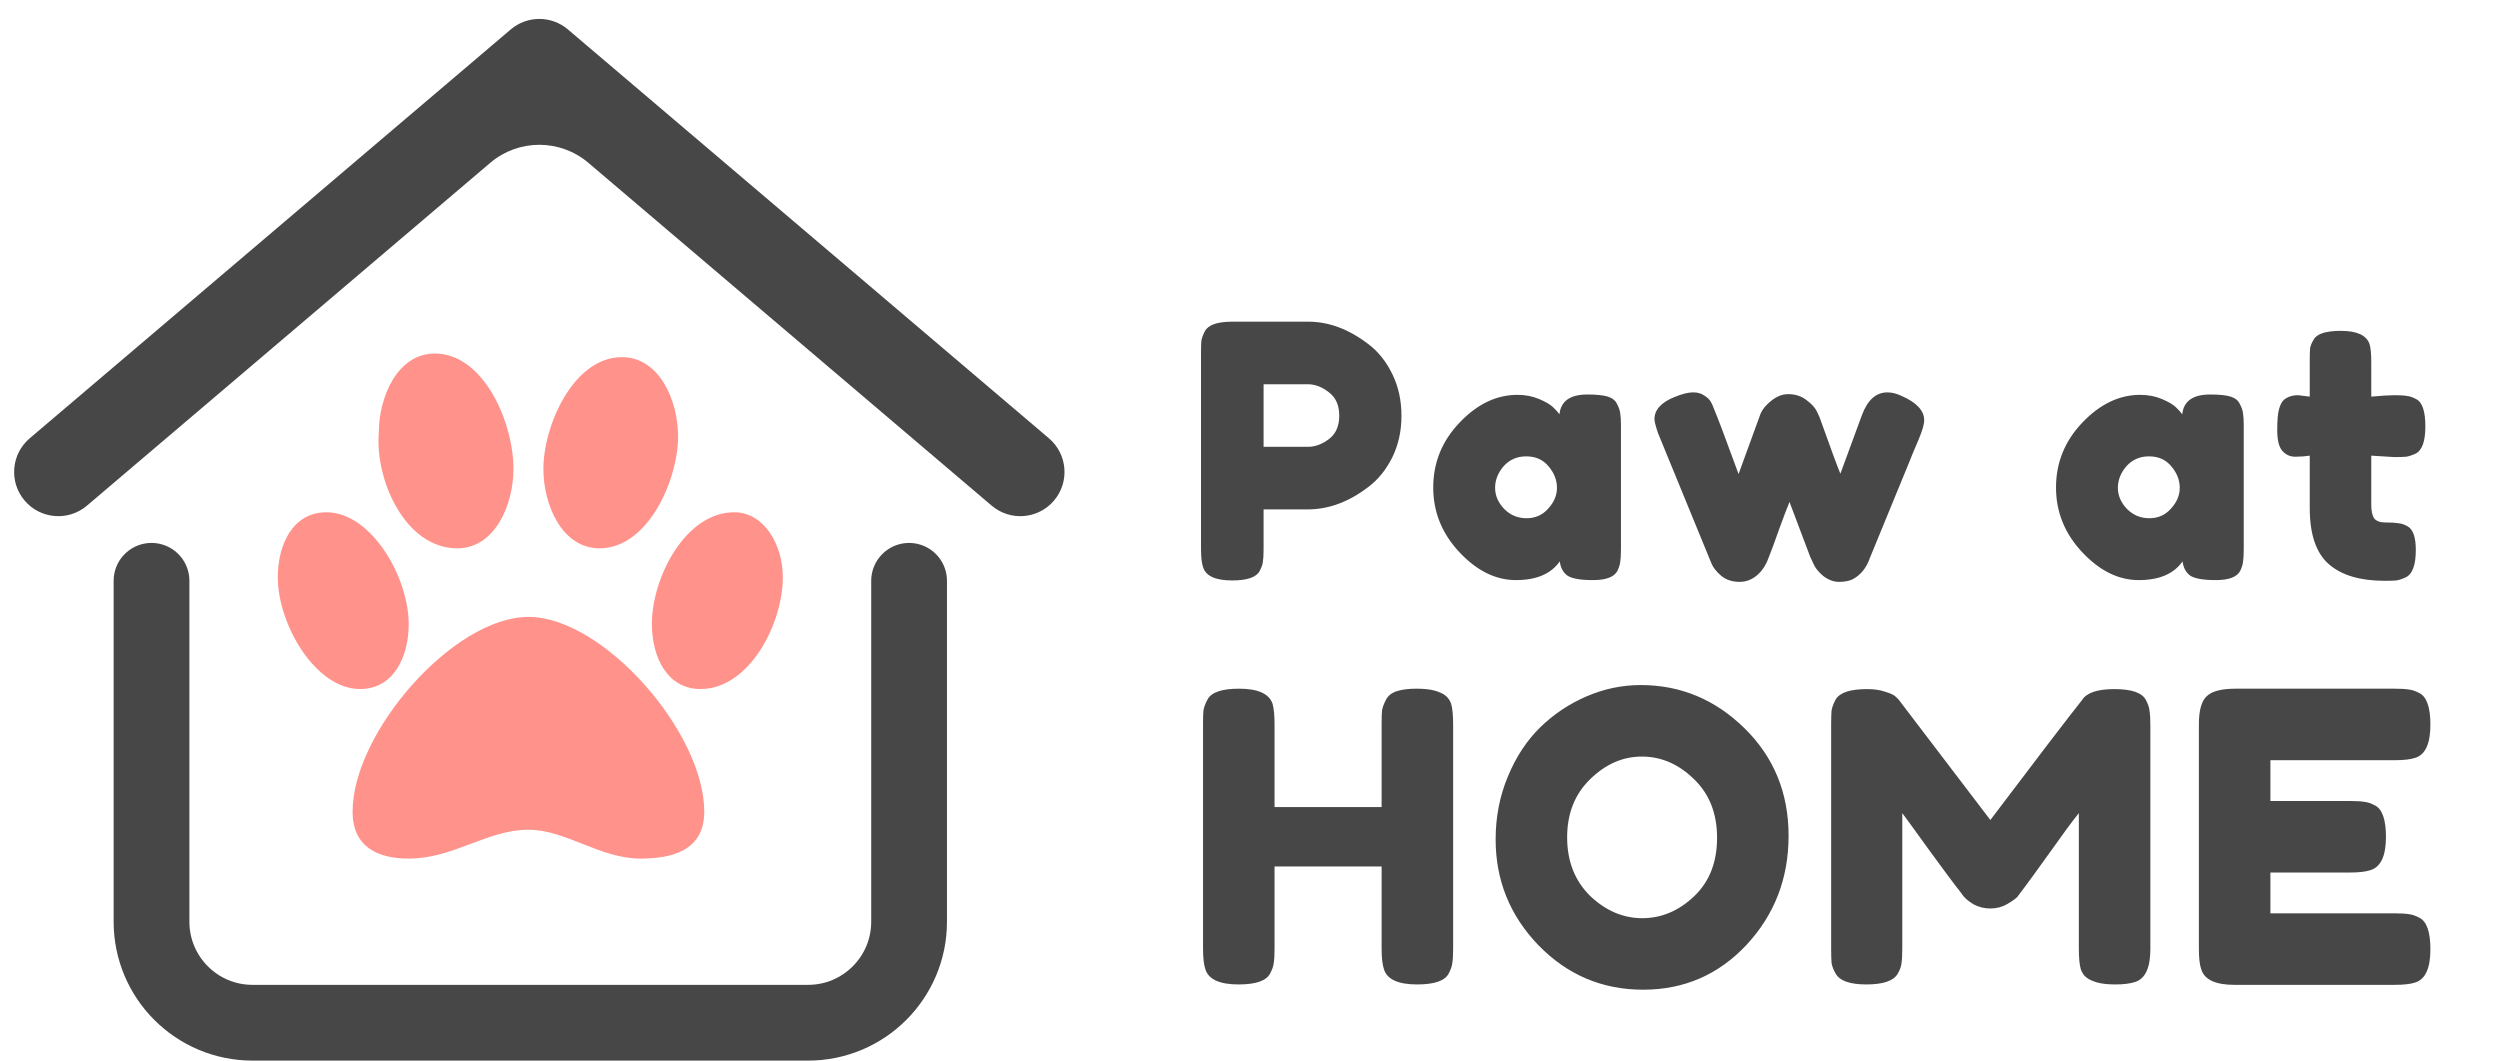 <svg width="99" height="42" viewBox="0 0 99 42" fill="none" xmlns="http://www.w3.org/2000/svg">
<path d="M23.741 21.714C25.667 21.714 26.852 19 26.852 17.286C26.852 15.857 26.111 14.143 24.63 14.143C22.704 14.143 21.518 16.857 21.518 18.571C21.518 20 22.259 21.714 23.741 21.714ZM18.111 21.714C19.593 21.714 20.333 20 20.333 18.571C20.333 16.714 19.148 14 17.222 14C15.741 14 15 15.714 15 17.143C14.852 19 16.037 21.714 18.111 21.714ZM29.074 20.286C27.148 20.286 25.815 22.857 25.815 24.714C25.815 26 26.407 27.286 27.741 27.286C29.667 27.286 31 24.714 31 22.857C31 21.571 30.259 20.286 29.074 20.286ZM16.185 24.714C16.185 22.857 14.704 20.286 12.926 20.286C11.593 20.286 11 21.571 11 22.857C11 24.714 12.482 27.286 14.259 27.286C15.593 27.286 16.185 26 16.185 24.714ZM20.926 24.429C17.963 24.429 13.963 29 13.963 32.143C13.963 33.571 15 34 16.185 34C17.963 34 19.296 32.857 20.926 32.857C22.407 32.857 23.741 34 25.37 34C26.556 34 27.889 33.714 27.889 32.143C27.889 29 23.889 24.429 20.926 24.429Z" fill="#FF938C"/>
<path d="M6 23V36.5C6 38.709 7.791 40.5 10 40.5H32C34.209 40.5 36 38.709 36 36.5V23" stroke="#474747" stroke-width="3" stroke-linecap="round"/>
<path fill-rule="evenodd" clip-rule="evenodd" d="M20.548 1.548C21.014 1.151 21.7 1.151 22.167 1.548V1.548L41.214 17.738C41.74 18.185 41.804 18.974 41.357 19.5V19.5C40.91 20.026 40.121 20.09 39.595 19.643L23.624 6.067C22.317 4.956 20.397 4.956 19.09 6.067L3.119 19.643C2.593 20.09 1.804 20.026 1.357 19.5V19.5C0.91 18.974 0.974 18.185 1.5 17.738L20.548 1.548V1.548Z" fill="#474747"/>
<path d="M3.119 19.643L2.795 19.262L3.119 19.643ZM19.09 6.067L18.767 5.686L19.09 6.067ZM39.595 19.643L39.919 19.262L39.595 19.643ZM41.214 17.738L41.538 17.357L41.214 17.738ZM41.538 17.357L22.491 1.167L21.843 1.929L40.89 18.119L41.538 17.357ZM23.3 6.448L39.271 20.024L39.919 19.262L23.948 5.686L23.3 6.448ZM3.443 20.024L19.414 6.448L18.767 5.686L2.795 19.262L3.443 20.024ZM20.224 1.167L1.176 17.357L1.824 18.119L20.871 1.929L20.224 1.167ZM1.738 19.176C1.47 18.861 1.508 18.387 1.824 18.119L1.176 17.357C0.44 17.983 0.35 19.087 0.976 19.824L1.738 19.176ZM2.795 19.262C2.48 19.53 2.006 19.492 1.738 19.176L0.976 19.824C1.602 20.56 2.707 20.65 3.443 20.024L2.795 19.262ZM23.948 5.686C22.454 4.417 20.26 4.417 18.767 5.686L19.414 6.448C20.535 5.496 22.18 5.496 23.3 6.448L23.948 5.686ZM40.976 19.176C40.708 19.492 40.235 19.53 39.919 19.262L39.271 20.024C40.008 20.65 41.112 20.56 41.738 19.824L40.976 19.176ZM40.89 18.119C41.206 18.387 41.244 18.861 40.976 19.176L41.738 19.824C42.364 19.087 42.275 17.983 41.538 17.357L40.89 18.119ZM22.491 1.167C21.837 0.611 20.877 0.611 20.224 1.167L20.871 1.929C21.151 1.69 21.563 1.69 21.843 1.929L22.491 1.167Z" fill="#474747"/>
<path d="M55.134 14.81C55.377 15.305 55.498 15.855 55.498 16.462C55.498 17.069 55.377 17.619 55.134 18.114C54.891 18.599 54.579 18.987 54.196 19.276C53.421 19.873 52.619 20.172 51.788 20.172H50.038V21.754C50.038 21.969 50.029 22.132 50.01 22.244C50.001 22.347 49.959 22.468 49.884 22.608C49.753 22.86 49.389 22.986 48.792 22.986C48.139 22.986 47.756 22.813 47.644 22.468C47.588 22.309 47.56 22.067 47.56 21.74V13.97C47.56 13.755 47.565 13.597 47.574 13.494C47.593 13.382 47.639 13.256 47.714 13.116C47.845 12.864 48.209 12.738 48.806 12.738H51.802C52.623 12.738 53.421 13.037 54.196 13.634C54.579 13.923 54.891 14.315 55.134 14.81ZM51.802 17.694C52.082 17.694 52.357 17.591 52.628 17.386C52.899 17.181 53.034 16.873 53.034 16.462C53.034 16.051 52.899 15.743 52.628 15.538C52.357 15.323 52.077 15.216 51.788 15.216H50.038V17.694H51.802ZM61.754 16.406C61.81 15.883 62.178 15.622 62.86 15.622C63.224 15.622 63.494 15.65 63.672 15.706C63.849 15.762 63.97 15.86 64.036 16C64.11 16.14 64.152 16.266 64.162 16.378C64.18 16.481 64.19 16.639 64.19 16.854V21.754C64.19 21.969 64.18 22.132 64.162 22.244C64.152 22.347 64.115 22.468 64.05 22.608C63.919 22.851 63.597 22.972 63.084 22.972C62.58 22.972 62.239 22.911 62.062 22.79C61.894 22.659 61.796 22.473 61.768 22.23C61.422 22.725 60.844 22.972 60.032 22.972C59.229 22.972 58.482 22.603 57.792 21.866C57.101 21.129 56.756 20.275 56.756 19.304C56.756 18.324 57.101 17.47 57.792 16.742C58.492 16.005 59.257 15.636 60.088 15.636C60.405 15.636 60.694 15.692 60.956 15.804C61.217 15.916 61.399 16.023 61.502 16.126C61.604 16.219 61.688 16.313 61.754 16.406ZM59.206 19.318C59.206 19.626 59.327 19.906 59.57 20.158C59.812 20.401 60.106 20.522 60.452 20.522C60.797 20.522 61.082 20.396 61.306 20.144C61.539 19.892 61.656 19.617 61.656 19.318C61.656 19.01 61.544 18.725 61.32 18.464C61.105 18.203 60.811 18.072 60.438 18.072C60.074 18.072 59.775 18.203 59.542 18.464C59.318 18.725 59.206 19.01 59.206 19.318ZM75.302 15.678C75.899 15.939 76.198 16.261 76.198 16.644C76.198 16.803 76.123 17.059 75.974 17.414C75.824 17.759 75.698 18.063 75.596 18.324L74.055 22.076C73.915 22.487 73.682 22.776 73.356 22.944C73.216 23.009 73.038 23.042 72.823 23.042C72.609 23.042 72.399 22.963 72.194 22.804C71.998 22.636 71.867 22.468 71.802 22.3L71.689 22.062C71.615 21.875 71.34 21.147 70.864 19.878C70.77 20.102 70.63 20.471 70.444 20.984C70.266 21.488 70.15 21.805 70.094 21.936C70.047 22.057 70.014 22.141 69.996 22.188C69.986 22.225 69.949 22.3 69.883 22.412C69.818 22.524 69.743 22.622 69.659 22.706C69.436 22.93 69.179 23.042 68.889 23.042C68.6 23.042 68.358 22.963 68.162 22.804C67.966 22.636 67.835 22.468 67.769 22.3L65.656 17.148C65.562 16.868 65.516 16.686 65.516 16.602C65.516 16.229 65.781 15.935 66.314 15.72C66.612 15.599 66.855 15.538 67.041 15.538C67.228 15.538 67.377 15.58 67.49 15.664C67.611 15.739 67.695 15.818 67.742 15.902C67.788 15.977 67.826 16.056 67.853 16.14C68.012 16.513 68.344 17.391 68.847 18.772L69.674 16.504C69.73 16.317 69.832 16.154 69.981 16.014C70.252 15.743 70.528 15.608 70.808 15.608C71.088 15.608 71.326 15.683 71.522 15.832C71.727 15.981 71.867 16.131 71.942 16.28L72.053 16.518C72.52 17.825 72.796 18.571 72.879 18.758L73.734 16.434C73.957 15.837 74.293 15.538 74.742 15.538C74.919 15.538 75.106 15.585 75.302 15.678ZM86.416 16.406C86.472 15.883 86.841 15.622 87.522 15.622C87.886 15.622 88.157 15.65 88.334 15.706C88.511 15.762 88.633 15.86 88.698 16C88.773 16.14 88.815 16.266 88.824 16.378C88.843 16.481 88.852 16.639 88.852 16.854V21.754C88.852 21.969 88.843 22.132 88.824 22.244C88.815 22.347 88.778 22.468 88.712 22.608C88.582 22.851 88.26 22.972 87.746 22.972C87.242 22.972 86.901 22.911 86.724 22.79C86.556 22.659 86.458 22.473 86.43 22.23C86.085 22.725 85.506 22.972 84.694 22.972C83.891 22.972 83.145 22.603 82.454 21.866C81.763 21.129 81.418 20.275 81.418 19.304C81.418 18.324 81.763 17.47 82.454 16.742C83.154 16.005 83.919 15.636 84.75 15.636C85.067 15.636 85.357 15.692 85.618 15.804C85.879 15.916 86.061 16.023 86.164 16.126C86.267 16.219 86.351 16.313 86.416 16.406ZM83.868 19.318C83.868 19.626 83.99 19.906 84.232 20.158C84.475 20.401 84.769 20.522 85.114 20.522C85.46 20.522 85.744 20.396 85.968 20.144C86.201 19.892 86.318 19.617 86.318 19.318C86.318 19.01 86.206 18.725 85.982 18.464C85.767 18.203 85.474 18.072 85.1 18.072C84.736 18.072 84.438 18.203 84.204 18.464C83.98 18.725 83.868 19.01 83.868 19.318ZM94.812 18.1L93.902 18.044V19.976C93.902 20.228 93.939 20.41 94.014 20.522C94.098 20.634 94.247 20.69 94.462 20.69C94.686 20.69 94.854 20.699 94.966 20.718C95.087 20.727 95.213 20.769 95.344 20.844C95.559 20.965 95.666 21.278 95.666 21.782C95.666 22.37 95.535 22.729 95.274 22.86C95.134 22.925 95.008 22.967 94.896 22.986C94.793 22.995 94.639 23 94.434 23C93.463 23 92.726 22.781 92.222 22.342C91.718 21.903 91.466 21.161 91.466 20.116V18.044C91.289 18.072 91.097 18.086 90.892 18.086C90.687 18.086 90.514 18.007 90.374 17.848C90.243 17.689 90.178 17.419 90.178 17.036C90.178 16.653 90.201 16.378 90.248 16.21C90.295 16.033 90.36 15.907 90.444 15.832C90.593 15.711 90.78 15.65 91.004 15.65L91.466 15.706V14.264C91.466 14.049 91.471 13.891 91.48 13.788C91.499 13.685 91.545 13.573 91.62 13.452C91.741 13.219 92.101 13.102 92.698 13.102C93.333 13.102 93.711 13.275 93.832 13.62C93.879 13.769 93.902 14.007 93.902 14.334V15.706C94.313 15.669 94.621 15.65 94.826 15.65C95.041 15.65 95.199 15.659 95.302 15.678C95.414 15.687 95.54 15.729 95.68 15.804C95.923 15.925 96.044 16.285 96.044 16.882C96.044 17.47 95.918 17.829 95.666 17.96C95.526 18.025 95.4 18.067 95.288 18.086C95.185 18.095 95.027 18.1 94.812 18.1ZM54.888 27.704C54.973 27.544 55.117 27.432 55.32 27.368C55.523 27.304 55.779 27.272 56.088 27.272C56.397 27.272 56.643 27.299 56.824 27.352C57.005 27.405 57.144 27.469 57.24 27.544C57.336 27.619 57.411 27.725 57.464 27.864C57.517 28.045 57.544 28.323 57.544 28.696V37.576C57.544 37.821 57.533 38.008 57.512 38.136C57.501 38.253 57.453 38.392 57.368 38.552C57.219 38.84 56.803 38.984 56.12 38.984C55.373 38.984 54.936 38.787 54.808 38.392C54.744 38.211 54.712 37.933 54.712 37.56V34.312H50.472V37.576C50.472 37.821 50.461 38.008 50.44 38.136C50.429 38.253 50.381 38.392 50.296 38.552C50.147 38.84 49.731 38.984 49.048 38.984C48.301 38.984 47.864 38.787 47.736 38.392C47.672 38.211 47.64 37.933 47.64 37.56V28.68C47.64 28.435 47.645 28.253 47.656 28.136C47.677 28.008 47.731 27.864 47.816 27.704C47.965 27.416 48.381 27.272 49.064 27.272C49.811 27.272 50.253 27.469 50.392 27.864C50.445 28.045 50.472 28.323 50.472 28.696V31.96H54.712V28.68C54.712 28.435 54.717 28.253 54.728 28.136C54.749 28.008 54.803 27.864 54.888 27.704ZM64.972 27.128C66.55 27.128 67.921 27.699 69.084 28.84C70.246 29.981 70.828 31.4 70.828 33.096C70.828 34.781 70.273 36.221 69.163 37.416C68.054 38.6 66.689 39.192 65.067 39.192C63.446 39.192 62.065 38.605 60.923 37.432C59.793 36.259 59.227 34.861 59.227 33.24C59.227 32.355 59.388 31.528 59.708 30.76C60.028 29.981 60.454 29.331 60.987 28.808C61.521 28.285 62.134 27.875 62.828 27.576C63.521 27.277 64.236 27.128 64.972 27.128ZM62.059 33.16C62.059 34.109 62.364 34.883 62.971 35.48C63.59 36.067 64.278 36.36 65.035 36.36C65.793 36.36 66.475 36.072 67.084 35.496C67.692 34.92 67.996 34.147 67.996 33.176C67.996 32.205 67.686 31.427 67.067 30.84C66.46 30.253 65.777 29.96 65.019 29.96C64.262 29.96 63.58 30.259 62.971 30.856C62.364 31.443 62.059 32.211 62.059 33.16ZM84.978 27.72C85.063 27.88 85.111 28.024 85.122 28.152C85.143 28.28 85.154 28.467 85.154 28.712V37.592C85.154 38.328 84.951 38.76 84.546 38.888C84.343 38.952 84.087 38.984 83.778 38.984C83.468 38.984 83.223 38.957 83.042 38.904C82.86 38.851 82.722 38.787 82.626 38.712C82.53 38.637 82.455 38.531 82.402 38.392C82.348 38.211 82.322 37.933 82.322 37.56V32.2C82.055 32.531 81.666 33.059 81.154 33.784C80.642 34.499 80.316 34.947 80.178 35.128C80.039 35.309 79.943 35.437 79.89 35.512C79.836 35.576 79.703 35.672 79.49 35.8C79.287 35.917 79.063 35.976 78.818 35.976C78.583 35.976 78.364 35.923 78.162 35.816C77.97 35.699 77.831 35.587 77.746 35.48L77.618 35.304C77.404 35.037 76.983 34.472 76.354 33.608C75.724 32.733 75.383 32.264 75.33 32.2V37.592C75.33 37.837 75.319 38.024 75.298 38.152C75.287 38.269 75.239 38.403 75.154 38.552C74.994 38.84 74.578 38.984 73.906 38.984C73.255 38.984 72.85 38.84 72.69 38.552C72.604 38.403 72.551 38.264 72.53 38.136C72.519 38.008 72.514 37.816 72.514 37.56V28.68C72.514 28.435 72.519 28.253 72.53 28.136C72.551 28.008 72.604 27.864 72.69 27.704C72.85 27.427 73.266 27.288 73.938 27.288C74.226 27.288 74.471 27.325 74.674 27.4C74.887 27.464 75.026 27.533 75.09 27.608L75.186 27.704L78.818 32.472C80.631 30.072 81.842 28.488 82.45 27.72C82.631 27.432 83.058 27.288 83.73 27.288C84.412 27.288 84.828 27.432 84.978 27.72ZM89.908 36.168H94.836C95.081 36.168 95.262 36.179 95.38 36.2C95.508 36.211 95.652 36.259 95.812 36.344C96.1 36.493 96.244 36.909 96.244 37.592C96.244 38.339 96.046 38.776 95.652 38.904C95.47 38.968 95.193 39 94.82 39H88.484C87.737 39 87.3 38.797 87.172 38.392C87.108 38.221 87.076 37.949 87.076 37.576V28.68C87.076 28.136 87.177 27.768 87.38 27.576C87.582 27.373 87.966 27.272 88.532 27.272H94.836C95.081 27.272 95.262 27.283 95.38 27.304C95.508 27.315 95.652 27.363 95.812 27.448C96.1 27.597 96.244 28.013 96.244 28.696C96.244 29.443 96.046 29.88 95.652 30.008C95.47 30.072 95.193 30.104 94.82 30.104H89.908V31.72H93.076C93.321 31.72 93.502 31.731 93.62 31.752C93.748 31.763 93.892 31.811 94.052 31.896C94.34 32.045 94.484 32.461 94.484 33.144C94.484 33.891 94.281 34.328 93.876 34.456C93.694 34.52 93.417 34.552 93.044 34.552H89.908V36.168Z" fill="#474747"/>
</svg>
